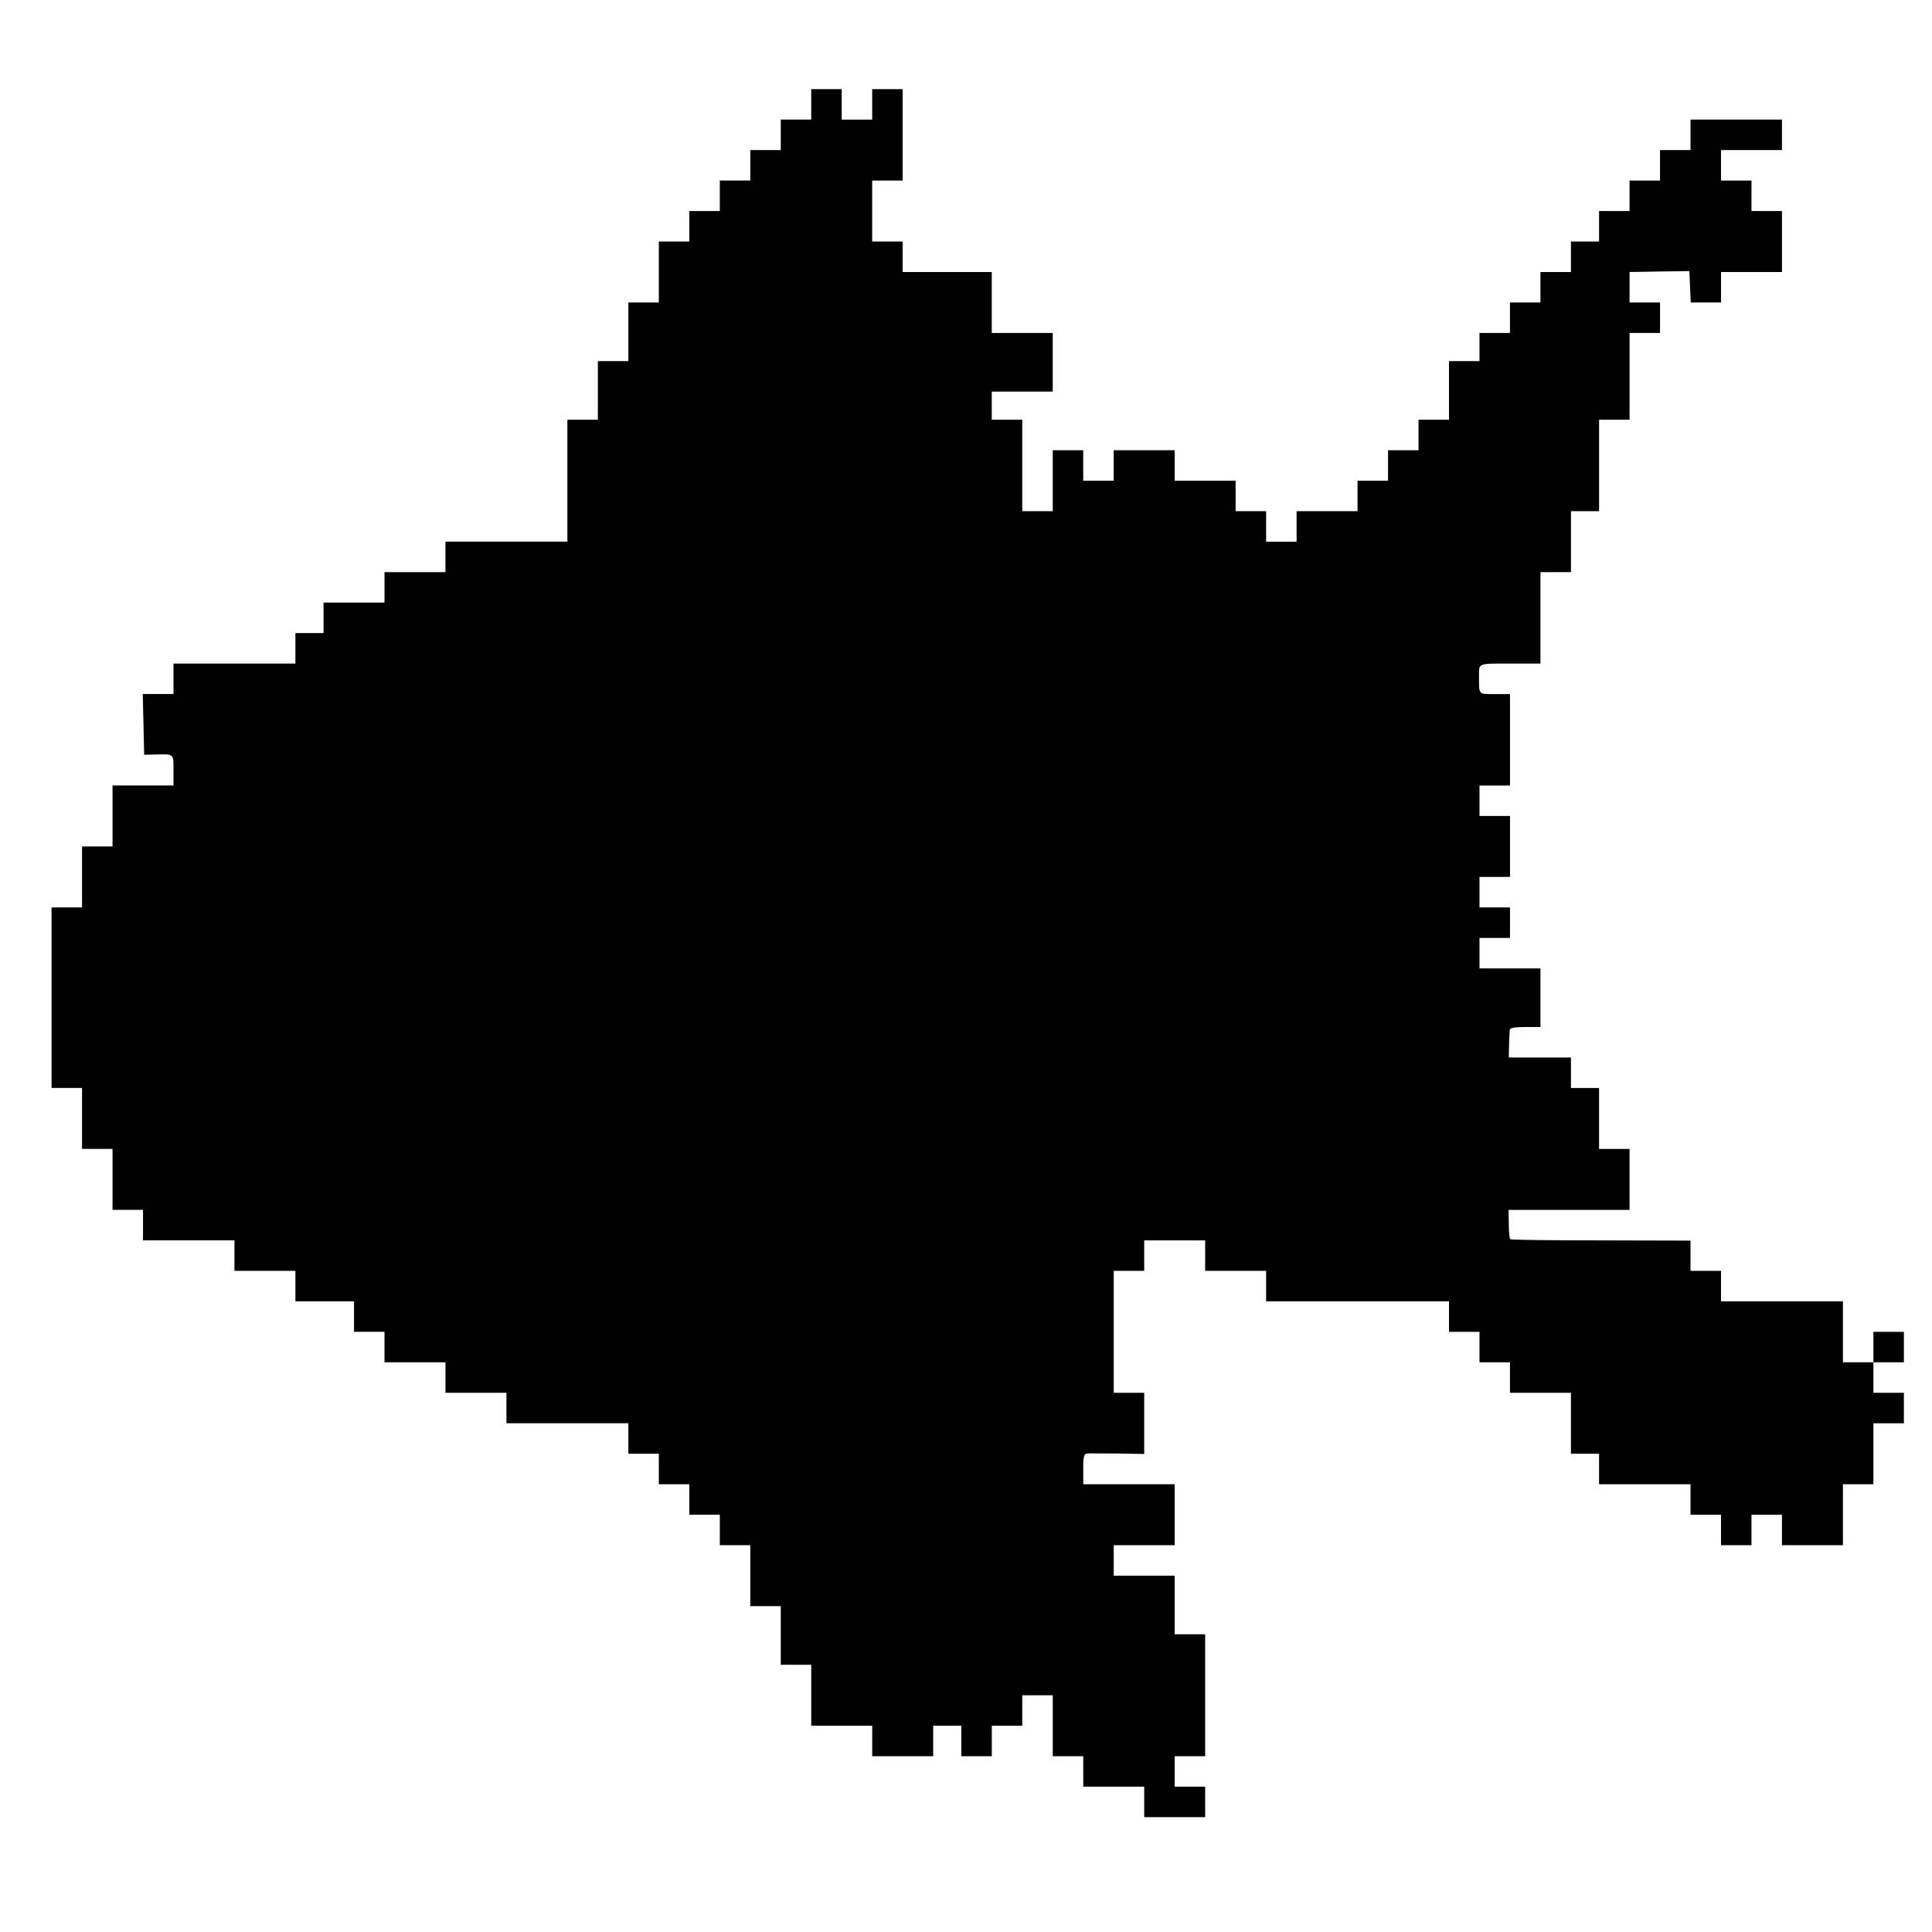 <?xml version="1.0" standalone="no"?>
<!DOCTYPE svg PUBLIC "-//W3C//DTD SVG 20010904//EN"
 "http://www.w3.org/TR/2001/REC-SVG-20010904/DTD/svg10.dtd">
<svg version="1.0" xmlns="http://www.w3.org/2000/svg"
 width="824pt" height="824pt" viewBox="0 0 824 824"
 preserveAspectRatio="xMidYMid meet">
<g transform="translate(0,824) scale(0.1,-0.1)"
fill="#000000" stroke="none">
<path d="M3460 7795 l0 -65 -65 0 -65 0 0 -65 0 -65 -65 0 -65 0 0 -65 0 -65
-65 0 -65 0 0 -65 0 -65 -65 0 -65 0 0 -65 0 -65 -65 0 -65 0 0 -130 0 -130
-65 0 -65 0 0 -125 0 -125 -65 0 -65 0 0 -125 0 -125 -65 0 -65 0 0 -260 0
-260 -260 0 -260 0 0 -65 0 -65 -130 0 -130 0 0 -65 0 -65 -130 0 -130 0 0
-65 0 -65 -60 0 -60 0 0 -65 0 -65 -260 0 -260 0 0 -65 0 -65 -65 0 -66 0 3
-130 3 -129 45 1 c84 2 80 5 80 -67 l0 -65 -130 0 -130 0 0 -130 0 -130 -65 0
-65 0 0 -130 0 -130 -65 0 -65 0 0 -385 0 -385 65 0 65 0 0 -130 0 -130 65 0
65 0 0 -130 0 -130 65 0 65 0 0 -65 0 -65 195 0 195 0 0 -65 0 -65 130 0 130
0 0 -65 0 -65 125 0 125 0 0 -65 0 -65 65 0 65 0 0 -65 0 -65 130 0 130 0 0
-65 0 -65 130 0 130 0 0 -65 0 -65 260 0 260 0 0 -65 0 -65 65 0 65 0 0 -65 0
-65 65 0 65 0 0 -65 0 -65 65 0 65 0 0 -65 0 -65 65 0 65 0 0 -130 0 -130 65
0 65 0 0 -125 0 -125 65 0 65 0 0 -130 0 -130 130 0 130 0 0 -65 0 -65 130 0
130 0 0 65 0 65 60 0 60 0 0 -65 0 -65 65 0 65 0 0 65 0 65 65 0 65 0 0 65 0
65 65 0 65 0 0 -130 0 -130 65 0 65 0 0 -65 0 -65 130 0 130 0 0 -65 0 -65
130 0 130 0 0 65 0 65 -65 0 -65 0 0 65 0 65 65 0 65 0 0 260 0 260 -65 0 -65
0 0 125 0 125 -130 0 -130 0 0 65 0 65 130 0 130 0 0 130 0 130 -195 0 -195 0
0 65 c0 55 3 65 18 66 9 1 68 0 130 0 l112 -2 0 130 0 131 -65 0 -65 0 0 260
0 260 65 0 65 0 0 65 0 65 130 0 130 0 0 -65 0 -65 130 0 130 0 0 -65 0 -65
390 0 390 0 0 -65 0 -65 65 0 65 0 0 -65 0 -65 65 0 65 0 0 -65 0 -65 130 0
130 0 0 -130 0 -130 60 0 60 0 0 -65 0 -65 195 0 195 0 0 -65 0 -65 65 0 65 0
0 -65 0 -65 65 0 65 0 0 65 0 65 65 0 65 0 0 -65 0 -65 130 0 130 0 0 130 0
130 65 0 65 0 0 130 0 130 65 0 65 0 0 65 0 65 -65 0 -65 0 0 65 0 65 65 0 65
0 0 65 0 65 -65 0 -65 0 0 -65 0 -65 -65 0 -65 0 0 130 0 130 -260 0 -260 0 0
65 0 65 -65 0 -65 0 0 65 0 64 -382 1 c-209 0 -384 2 -387 5 -3 3 -6 33 -6 65
l-1 60 258 0 258 0 0 130 0 130 -65 0 -65 0 0 130 0 130 -60 0 -60 0 0 65 0
65 -132 0 -133 0 1 53 c1 28 2 58 3 65 1 8 21 12 66 12 l65 0 0 125 0 125
-130 0 -130 0 0 65 0 65 65 0 65 0 0 65 0 65 -65 0 -65 0 0 65 0 65 65 0 65 0
0 130 0 130 -65 0 -65 0 0 65 0 65 65 0 65 0 0 195 0 195 -65 0 c-71 0 -67 -5
-67 75 0 58 -8 55 132 55 l130 0 0 195 0 195 65 0 65 0 0 130 0 130 60 0 60 0
0 195 0 195 65 0 65 0 0 185 0 185 65 0 65 0 0 65 0 65 -65 0 -65 0 0 65 0 65
68 1 c37 1 94 2 127 2 l60 1 3 -67 3 -67 64 0 65 0 0 65 0 65 130 0 130 0 0
130 0 130 -65 0 -65 0 0 65 0 65 -65 0 -65 0 0 65 0 65 130 0 130 0 0 65 0 65
-195 0 -195 0 0 -65 0 -65 -65 0 -65 0 0 -65 0 -65 -65 0 -65 0 0 -65 0 -65
-65 0 -65 0 0 -65 0 -65 -60 0 -60 0 0 -65 0 -65 -65 0 -65 0 0 -65 0 -65 -65
0 -65 0 0 -65 0 -65 -65 0 -65 0 0 -60 0 -60 -65 0 -65 0 0 -125 0 -125 -65 0
-65 0 0 -65 0 -65 -65 0 -65 0 0 -65 0 -65 -65 0 -65 0 0 -65 0 -65 -130 0
-130 0 0 -65 0 -65 -65 0 -65 0 0 65 0 65 -65 0 -65 0 0 65 0 65 -130 0 -130
0 0 65 0 65 -130 0 -130 0 0 -65 0 -65 -65 0 -65 0 0 65 0 65 -65 0 -65 0 0
-130 0 -130 -65 0 -65 0 0 195 0 195 -65 0 -65 0 0 60 0 60 130 0 130 0 0 125
0 125 -130 0 -130 0 0 130 0 130 -190 0 -190 0 0 65 0 65 -65 0 -65 0 0 130 0
130 65 0 65 0 0 195 0 195 -65 0 -65 0 0 -65 0 -65 -65 0 -65 0 0 65 0 65 -65
0 -65 0 0 -65z"/>
</g>
</svg>
